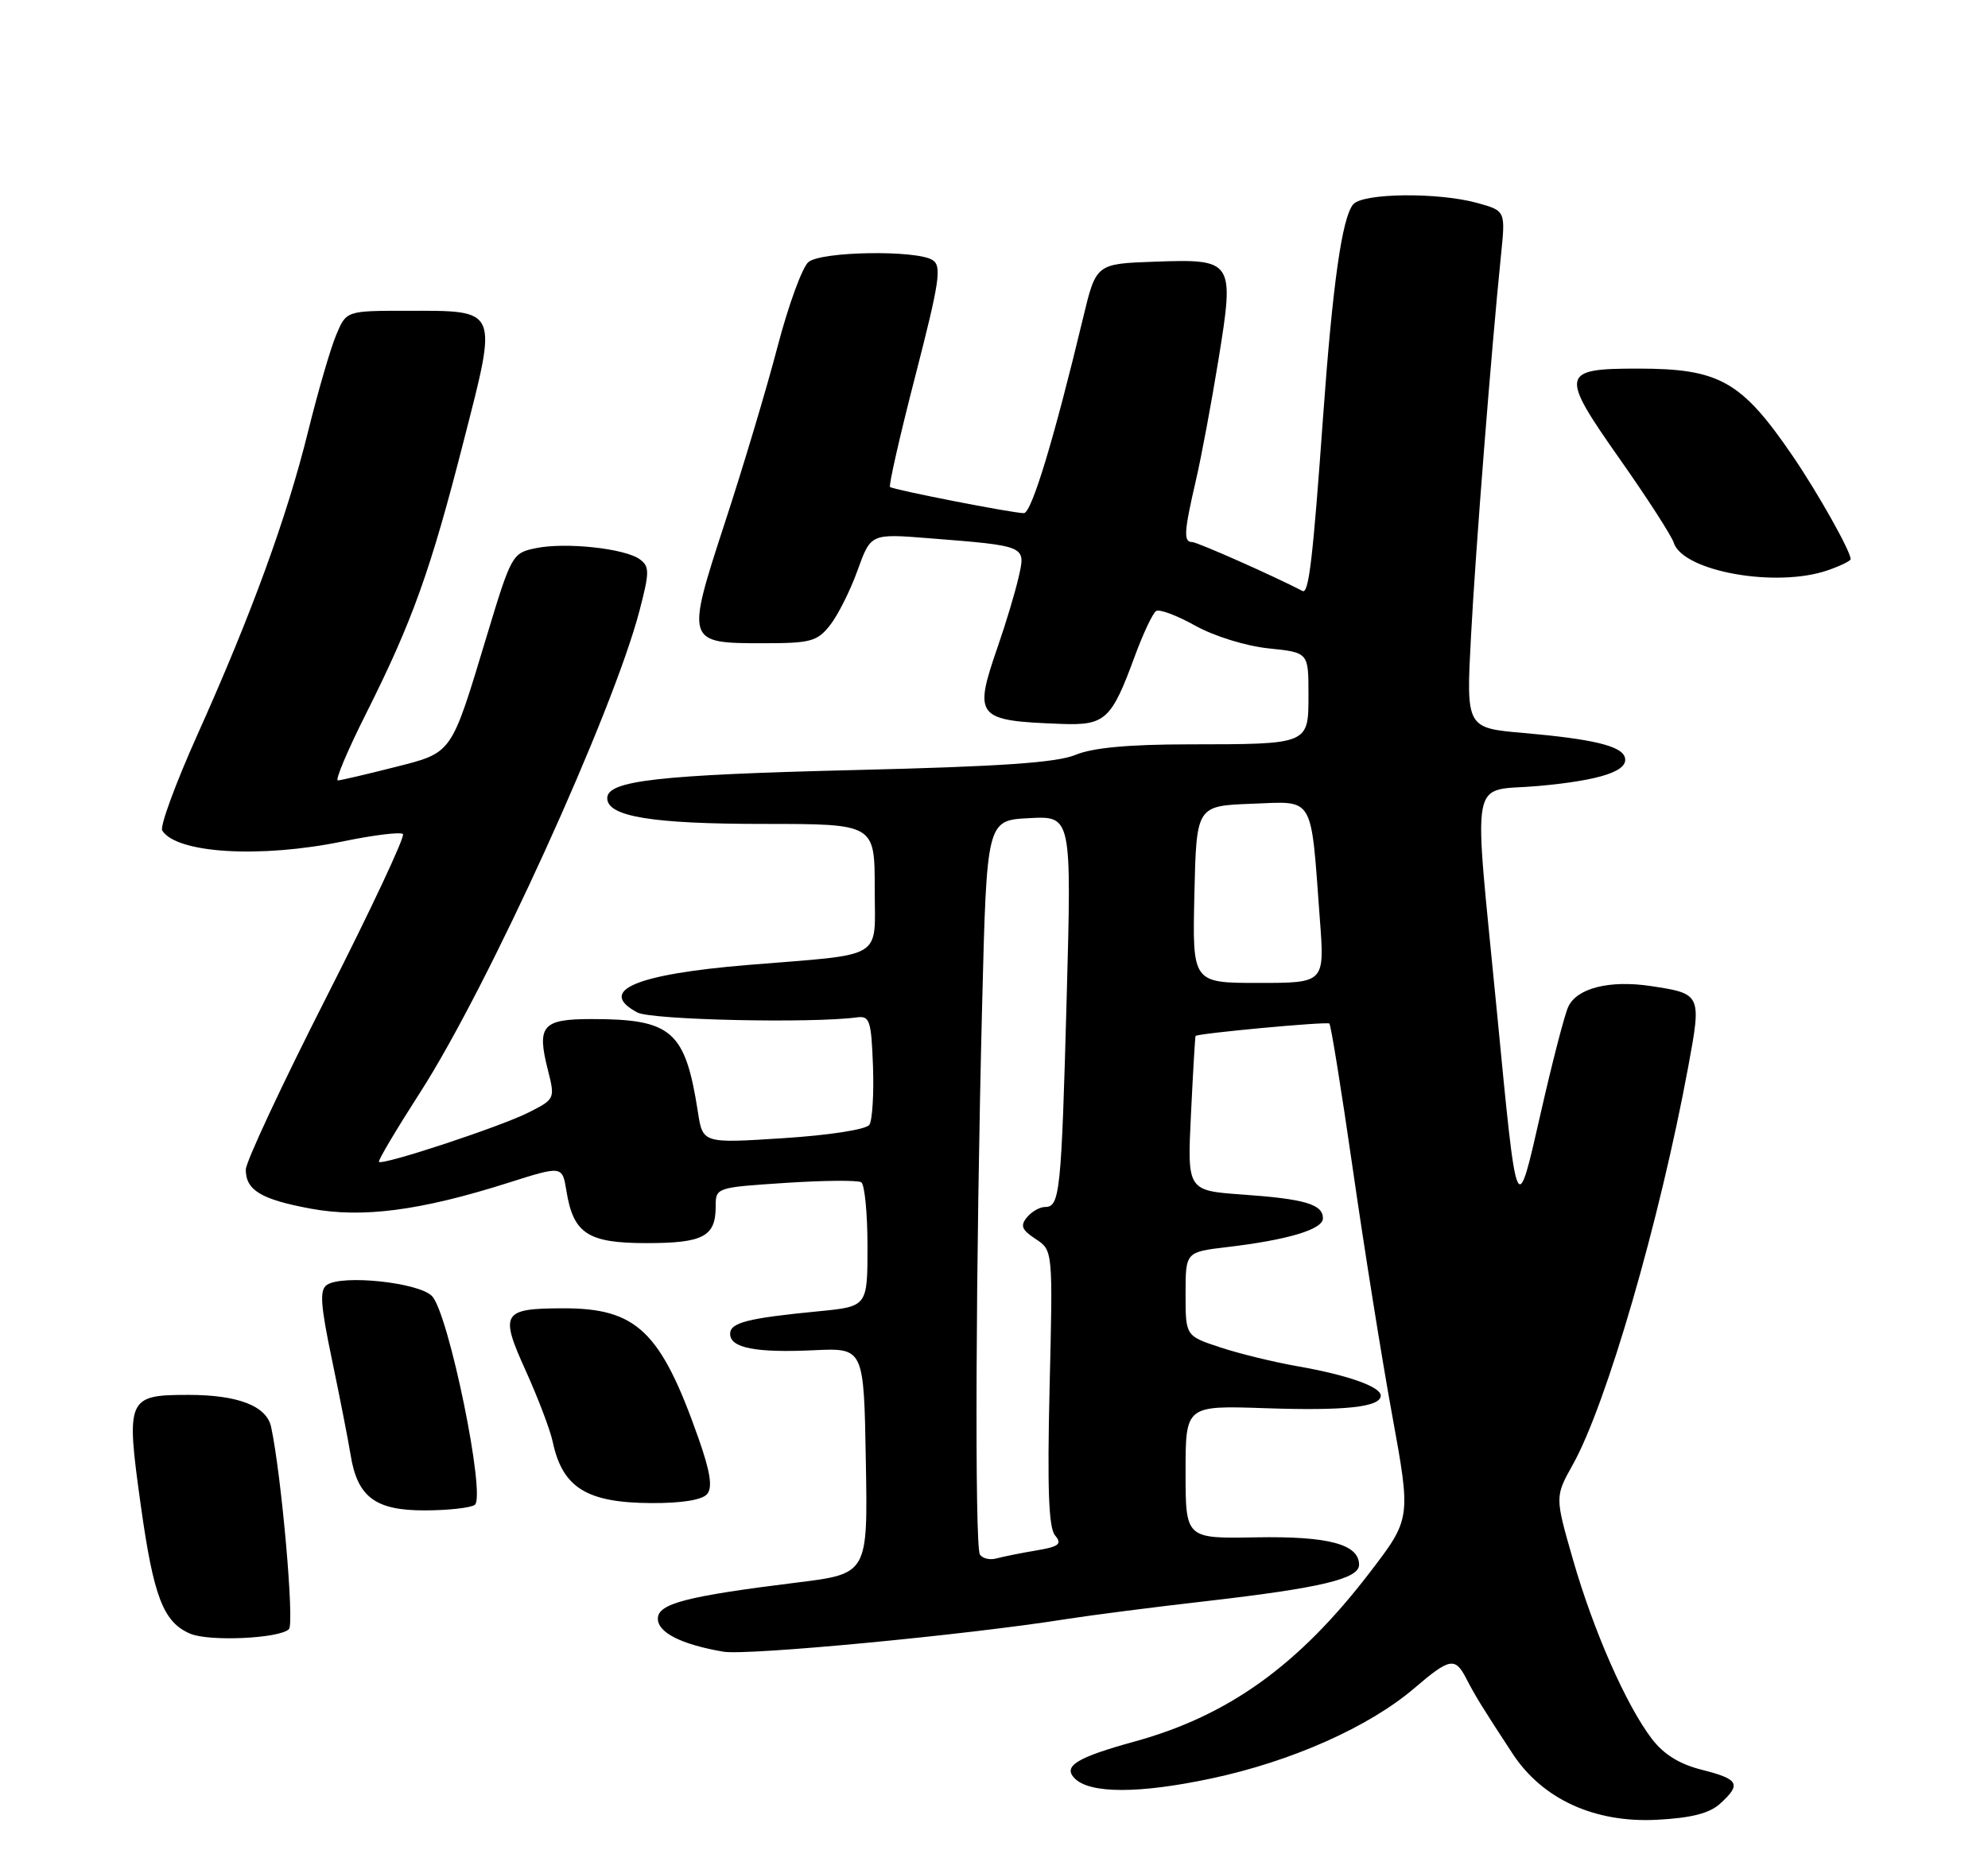 <?xml version="1.0" encoding="UTF-8" standalone="no"?>
<!DOCTYPE svg PUBLIC "-//W3C//DTD SVG 1.1//EN" "http://www.w3.org/Graphics/SVG/1.1/DTD/svg11.dtd" >
<svg xmlns="http://www.w3.org/2000/svg" xmlns:xlink="http://www.w3.org/1999/xlink" version="1.1" viewBox="0 0 275 256">
 <g >
 <path fill="currentColor"
d=" M 237.93 249.57 C 240.92 246.86 240.55 246.17 235.45 244.88 C 232.33 244.10 230.15 242.75 228.50 240.59 C 224.95 235.94 220.42 225.64 217.59 215.79 C 215.09 207.09 215.09 207.09 217.56 202.66 C 222.23 194.31 229.58 168.98 233.53 147.61 C 235.39 137.56 235.36 137.49 228.34 136.43 C 222.64 135.57 218.07 136.73 216.92 139.34 C 216.39 140.53 214.69 147.12 213.13 154.00 C 209.76 168.80 209.88 169.07 207.07 140.00 C 203.79 106.10 203.14 109.62 212.82 108.75 C 221.50 107.96 225.38 106.65 224.75 104.74 C 224.23 103.19 220.25 102.25 210.81 101.42 C 202.81 100.73 202.81 100.73 203.48 88.11 C 204.11 76.12 206.28 48.62 207.63 35.33 C 208.26 29.17 208.26 29.17 204.38 28.09 C 198.94 26.58 188.50 26.70 187.18 28.28 C 185.64 30.14 184.34 39.35 183.03 57.55 C 181.61 77.42 181.04 82.21 180.18 81.77 C 176.10 79.65 165.61 75.00 164.91 75.00 C 163.69 75.00 163.78 73.59 165.42 66.50 C 166.19 63.20 167.59 55.67 168.55 49.77 C 170.78 36.00 170.66 35.82 159.66 36.21 C 151.62 36.50 151.62 36.50 149.82 44.00 C 145.81 60.72 142.70 71.00 141.63 71.00 C 140.10 71.00 123.60 67.78 123.12 67.38 C 122.91 67.21 124.48 60.29 126.62 52.00 C 129.98 38.94 130.30 36.81 129.00 35.98 C 126.77 34.57 113.66 34.77 111.84 36.25 C 110.99 36.94 109.06 42.22 107.55 48.00 C 106.04 53.78 102.77 64.70 100.29 72.27 C 94.86 88.90 94.89 89.00 105.55 89.00 C 112.16 89.00 113.04 88.76 114.83 86.49 C 115.92 85.10 117.63 81.69 118.63 78.90 C 120.46 73.83 120.46 73.83 128.48 74.47 C 142.00 75.54 141.90 75.50 140.92 79.80 C 140.46 81.84 139.17 86.16 138.04 89.41 C 134.63 99.27 135.00 99.72 146.76 100.16 C 152.89 100.39 153.74 99.62 156.98 90.78 C 158.14 87.64 159.46 84.83 159.93 84.54 C 160.40 84.25 162.84 85.17 165.36 86.58 C 167.97 88.03 172.33 89.38 175.47 89.71 C 181.00 90.28 181.00 90.28 181.00 96.02 C 181.00 103.05 181.20 102.97 164.37 102.99 C 156.09 103.00 151.15 103.46 148.79 104.44 C 146.22 105.52 138.39 106.06 118.42 106.54 C 91.04 107.21 84.00 108.00 84.00 110.44 C 84.00 112.98 90.19 114.00 105.65 114.00 C 121.00 114.00 121.00 114.00 121.00 122.93 C 121.00 132.94 122.65 131.94 103.50 133.51 C 87.87 134.80 82.55 137.08 88.17 140.09 C 90.09 141.12 112.23 141.61 118.50 140.77 C 120.31 140.52 120.52 141.15 120.76 147.50 C 120.90 151.35 120.67 155.01 120.26 155.63 C 119.82 156.28 114.74 157.07 108.36 157.48 C 97.21 158.20 97.21 158.20 96.54 153.85 C 94.79 142.61 92.94 141.00 81.82 141.00 C 75.01 141.00 74.23 141.91 75.79 148.05 C 76.79 152.02 76.77 152.08 73.15 153.91 C 69.32 155.86 52.94 161.27 52.42 160.76 C 52.26 160.59 54.84 156.25 58.15 151.10 C 67.48 136.59 84.80 98.54 88.46 84.50 C 89.86 79.15 89.86 78.38 88.51 77.39 C 86.46 75.88 78.25 75.00 74.15 75.84 C 70.86 76.51 70.74 76.73 67.33 88.01 C 62.32 104.58 62.67 104.09 54.50 106.17 C 50.65 107.15 47.16 107.96 46.74 107.98 C 46.32 107.99 48.07 103.84 50.63 98.75 C 57.04 85.98 59.56 78.96 64.14 61.02 C 68.88 42.51 69.09 43.00 56.26 43.00 C 47.90 43.00 47.90 43.00 46.50 46.36 C 45.72 48.20 43.98 54.20 42.62 59.69 C 39.69 71.57 34.77 85.05 27.29 101.70 C 24.28 108.41 22.10 114.35 22.44 114.91 C 24.41 118.08 36.02 118.78 47.47 116.41 C 51.70 115.54 55.42 115.08 55.74 115.40 C 56.06 115.73 51.30 125.87 45.16 137.95 C 39.02 150.03 34.00 160.78 34.00 161.83 C 34.00 164.68 36.12 165.96 42.98 167.23 C 50.13 168.56 58.16 167.51 70.29 163.66 C 77.78 161.28 77.78 161.28 78.35 164.76 C 79.31 170.70 81.31 172.00 89.45 172.00 C 97.27 172.00 99.00 171.09 99.00 166.95 C 99.00 164.31 99.04 164.30 108.63 163.67 C 113.92 163.32 118.64 163.28 119.13 163.58 C 119.61 163.87 120.00 167.86 120.00 172.44 C 120.00 180.77 120.00 180.77 113.25 181.43 C 103.37 182.39 101.00 183.00 101.00 184.56 C 101.00 186.51 104.55 187.20 112.61 186.82 C 119.50 186.50 119.50 186.50 119.77 202.12 C 120.05 217.75 120.05 217.75 110.27 218.96 C 94.94 220.86 91.00 221.88 91.00 223.96 C 91.00 225.89 94.24 227.53 100.05 228.53 C 103.33 229.10 133.77 226.21 147.50 224.02 C 150.80 223.50 159.54 222.37 166.93 221.53 C 182.76 219.70 188.00 218.45 188.00 216.50 C 188.00 213.66 183.75 212.53 173.75 212.71 C 164.00 212.89 164.00 212.89 164.00 203.68 C 164.00 194.47 164.00 194.47 174.99 194.84 C 186.07 195.22 191.00 194.69 191.00 193.10 C 191.00 191.87 186.42 190.25 179.50 189.04 C 176.20 188.46 171.36 187.28 168.75 186.41 C 164.00 184.84 164.00 184.84 164.00 179.03 C 164.00 173.23 164.00 173.23 169.75 172.55 C 178.19 171.55 183.00 170.10 183.00 168.57 C 183.00 166.63 180.52 165.89 171.86 165.28 C 164.23 164.73 164.23 164.73 164.75 154.11 C 165.03 148.28 165.32 143.43 165.38 143.34 C 165.65 142.98 183.53 141.32 183.89 141.62 C 184.11 141.80 185.56 150.85 187.13 161.72 C 188.69 172.60 191.14 187.94 192.58 195.81 C 195.19 210.12 195.19 210.12 189.46 217.60 C 179.67 230.38 169.97 237.36 157.06 240.93 C 148.92 243.17 146.97 244.37 148.68 246.08 C 150.79 248.19 157.61 248.19 167.53 246.08 C 178.66 243.72 189.38 238.94 195.66 233.57 C 200.54 229.39 201.29 229.25 202.83 232.25 C 204.08 234.67 205.01 236.19 209.23 242.63 C 213.35 248.93 220.56 252.23 229.18 251.79 C 233.94 251.54 236.45 250.91 237.93 249.57 Z  M 39.97 225.41 C 40.75 224.62 38.93 204.04 37.50 197.42 C 36.87 194.53 32.92 193.00 26.08 193.00 C 17.59 193.00 17.40 193.44 19.47 208.25 C 21.24 220.95 22.59 224.45 26.31 226.04 C 28.92 227.16 38.69 226.71 39.97 225.41 Z  M 65.66 208.23 C 67.29 207.20 62.05 181.62 59.74 179.31 C 57.87 177.44 47.35 176.33 45.22 177.78 C 44.19 178.48 44.33 180.52 45.91 188.08 C 46.99 193.26 48.16 199.21 48.50 201.31 C 49.44 207.14 51.93 209.00 58.75 208.98 C 61.91 208.98 65.02 208.64 65.66 208.23 Z  M 97.82 206.72 C 98.59 205.79 98.26 203.65 96.61 198.97 C 91.40 184.17 88.07 180.99 77.85 181.02 C 69.47 181.04 69.10 181.67 72.73 189.67 C 74.43 193.43 76.11 197.85 76.46 199.50 C 77.81 205.85 81.16 207.93 90.13 207.97 C 94.34 207.99 97.14 207.53 97.82 206.72 Z  M 252.85 78.90 C 254.58 78.30 256.00 77.61 256.00 77.36 C 256.00 76.27 251.45 68.17 247.98 63.09 C 240.89 52.71 237.86 51.00 226.56 51.00 C 215.88 51.00 215.74 51.68 224.04 63.48 C 227.86 68.91 231.23 74.14 231.53 75.09 C 232.79 79.07 245.74 81.38 252.85 78.90 Z  M 135.55 215.08 C 134.81 213.88 134.97 174.31 135.86 139.00 C 136.50 113.50 136.50 113.50 142.37 113.20 C 148.24 112.89 148.24 112.89 147.55 138.20 C 146.82 165.06 146.61 167.00 144.56 167.00 C 143.83 167.00 142.71 167.64 142.06 168.43 C 141.10 169.59 141.34 170.17 143.26 171.43 C 145.65 173.00 145.65 173.00 145.19 191.99 C 144.86 205.91 145.06 211.37 145.94 212.43 C 146.95 213.64 146.52 213.99 143.32 214.53 C 141.22 214.88 138.75 215.38 137.83 215.63 C 136.92 215.88 135.89 215.63 135.55 215.08 Z  M 165.22 123.75 C 165.50 111.50 165.50 111.50 173.16 111.21 C 181.92 110.88 181.29 109.80 182.58 127.25 C 183.24 136.00 183.24 136.00 174.09 136.00 C 164.94 136.00 164.94 136.00 165.22 123.75 Z "/>
</g>
</svg>